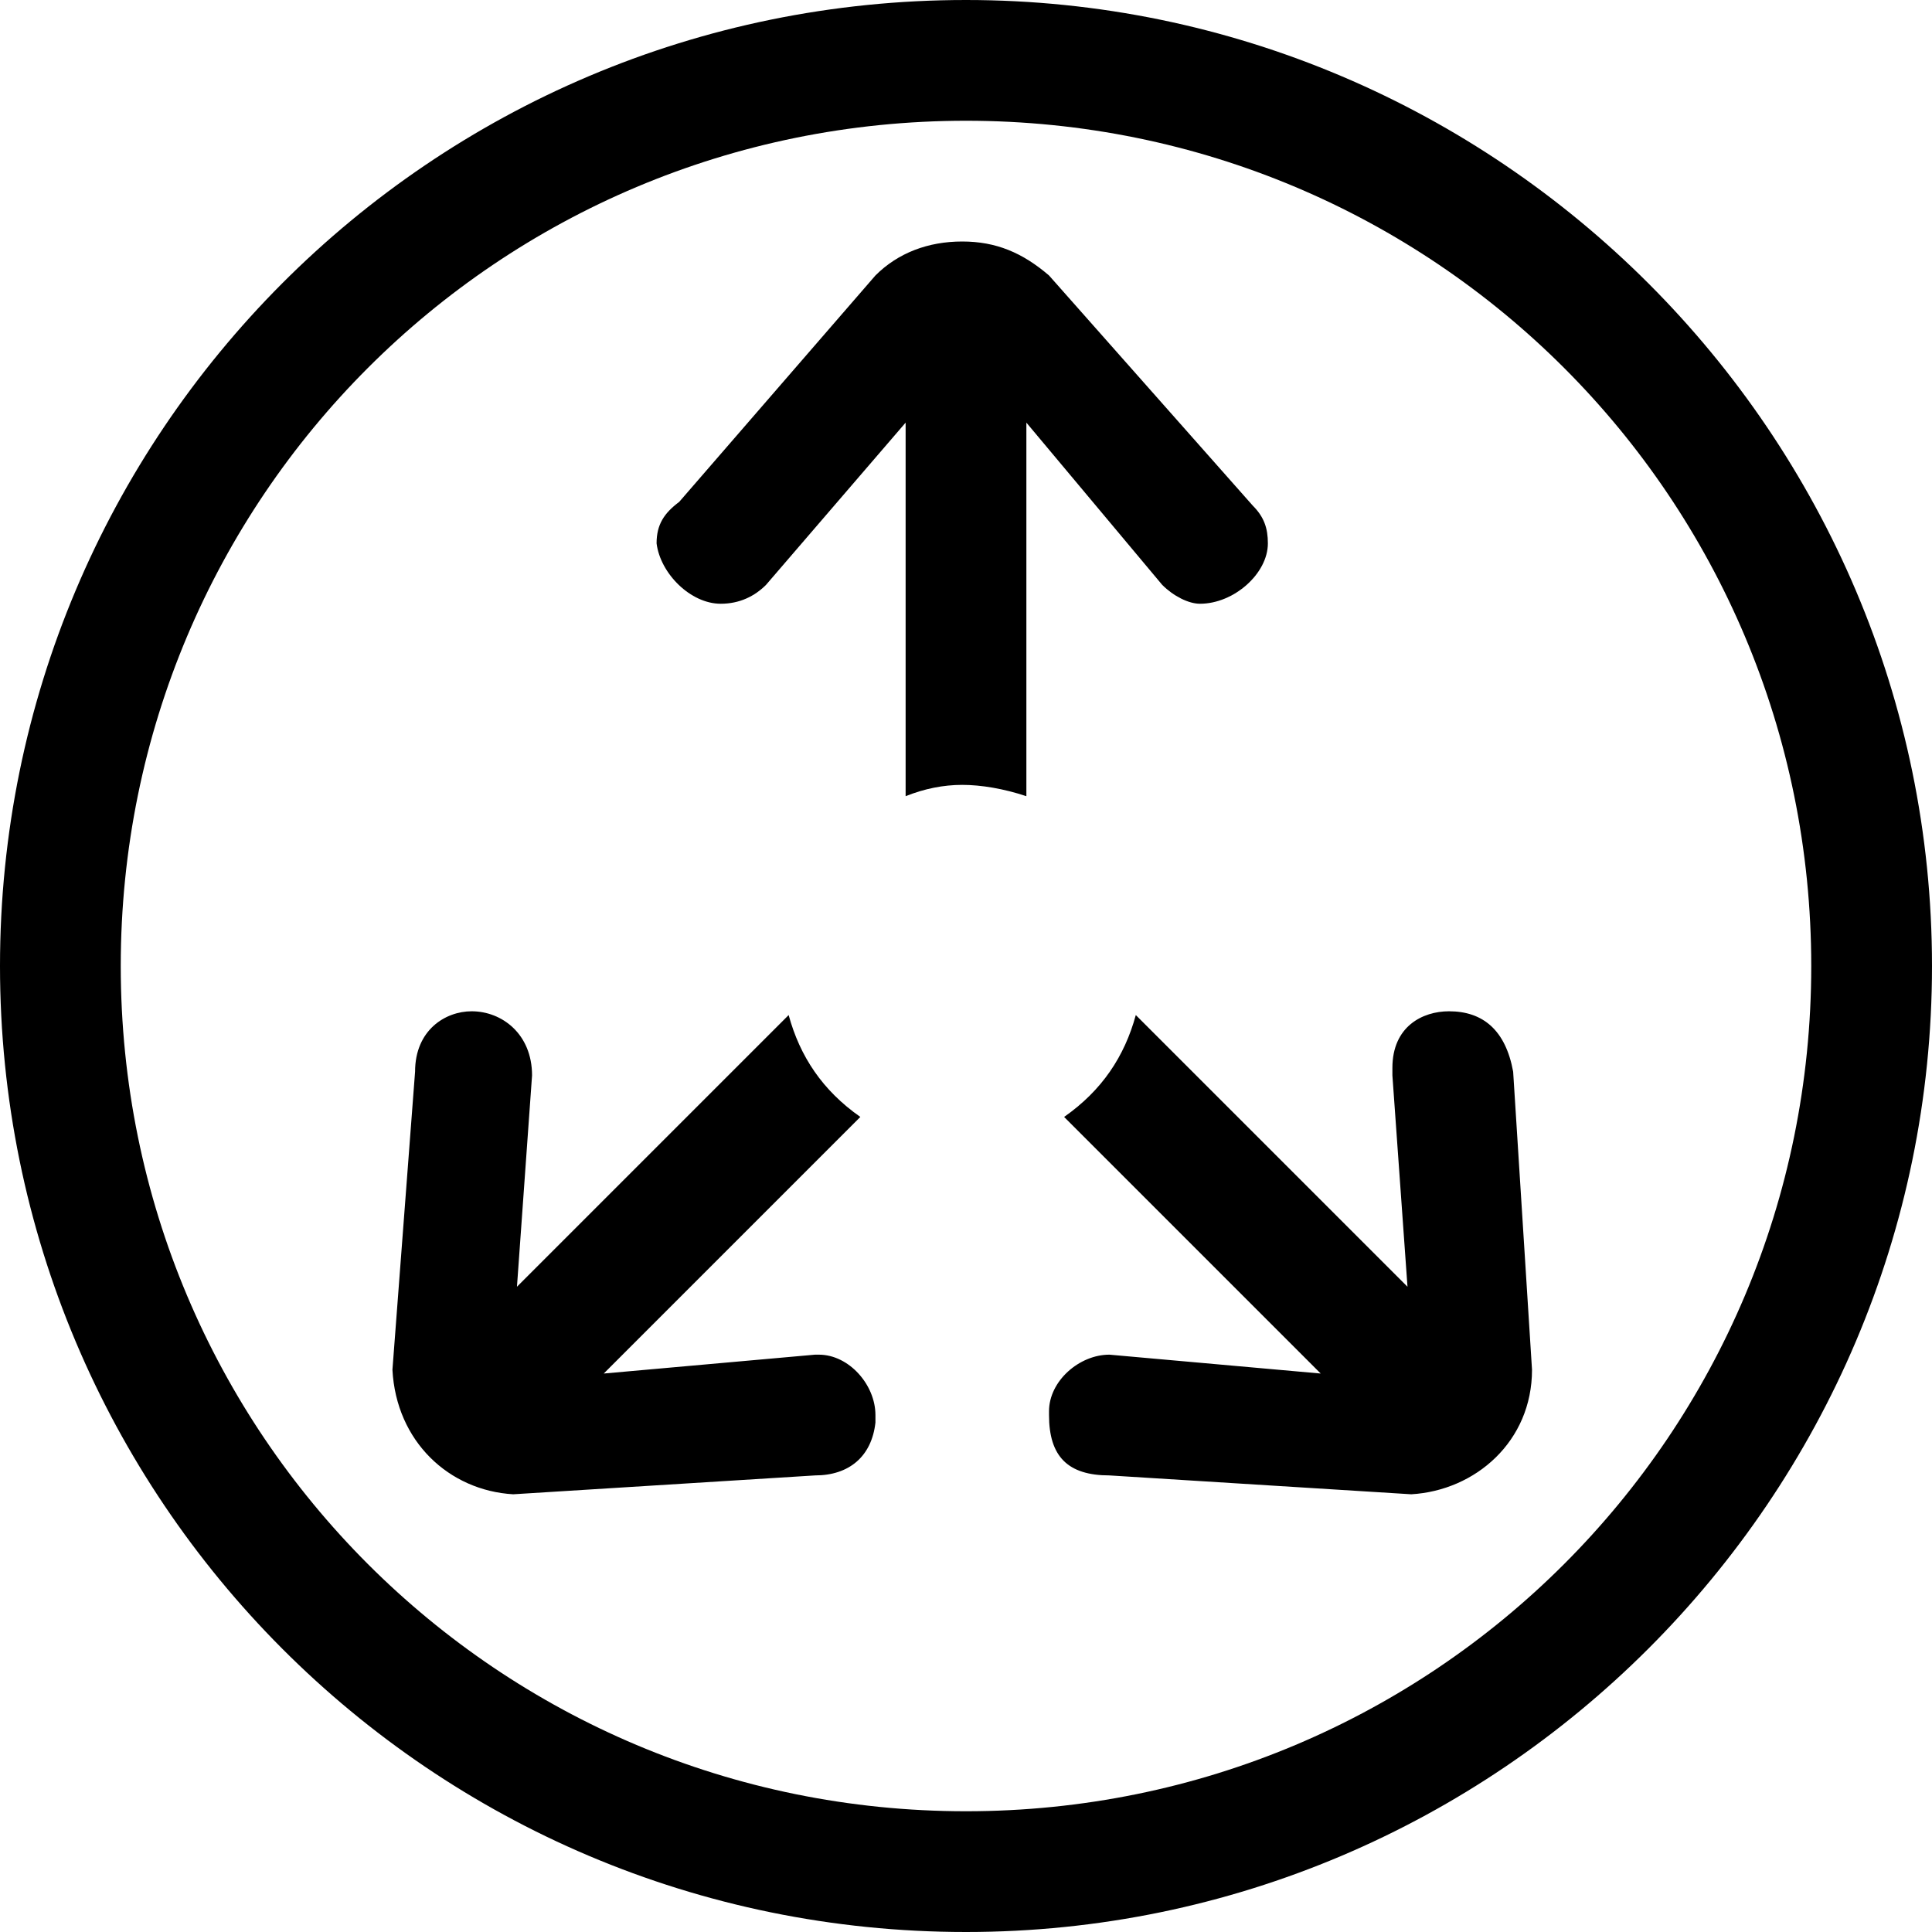 <svg xmlns="http://www.w3.org/2000/svg" viewBox="0 0 512 512">
	<path d="M256 0c141 0 256 115 256 256S397 512 256 512C114 512 0 397 0 256S114 0 256 0zm0 480c124 0 224-100 224-224S380 32 256 32 32 132 32 256s100 224 224 224zm-16-368l-37 43c-3 3-7 5-12 5-8 0-16-8-17-16 0-5 2-8 6-11l52-60c6-6 14-9 23-9s16 3 23 9l54 61c3 3 4 6 4 10 0 8-9 16-18 16-3 0-7-2-10-5l-36-43v99c-6-2-12-3-17-3s-10 1-15 3v-99zm-24 247h1c8 0 15 8 15 16v2c-1 9-7 14-16 14l-80 5c-17-1-31-14-32-33l6-79c0-11 8-16 15-16 8 0 16 6 16 17l-4 56 72-72c3 11 9 20 19 27l-68 68zm185-75l5 79c0 19-15 32-32 33l-80-5c-11 0-16-5-16-16v-1c0-8 8-15 16-15l56 5-68-68c10-7 16-16 19-27l72 72-4-56v-2c0-11 8-15 15-15 9 0 15 5 17 16z"/>
</svg>
